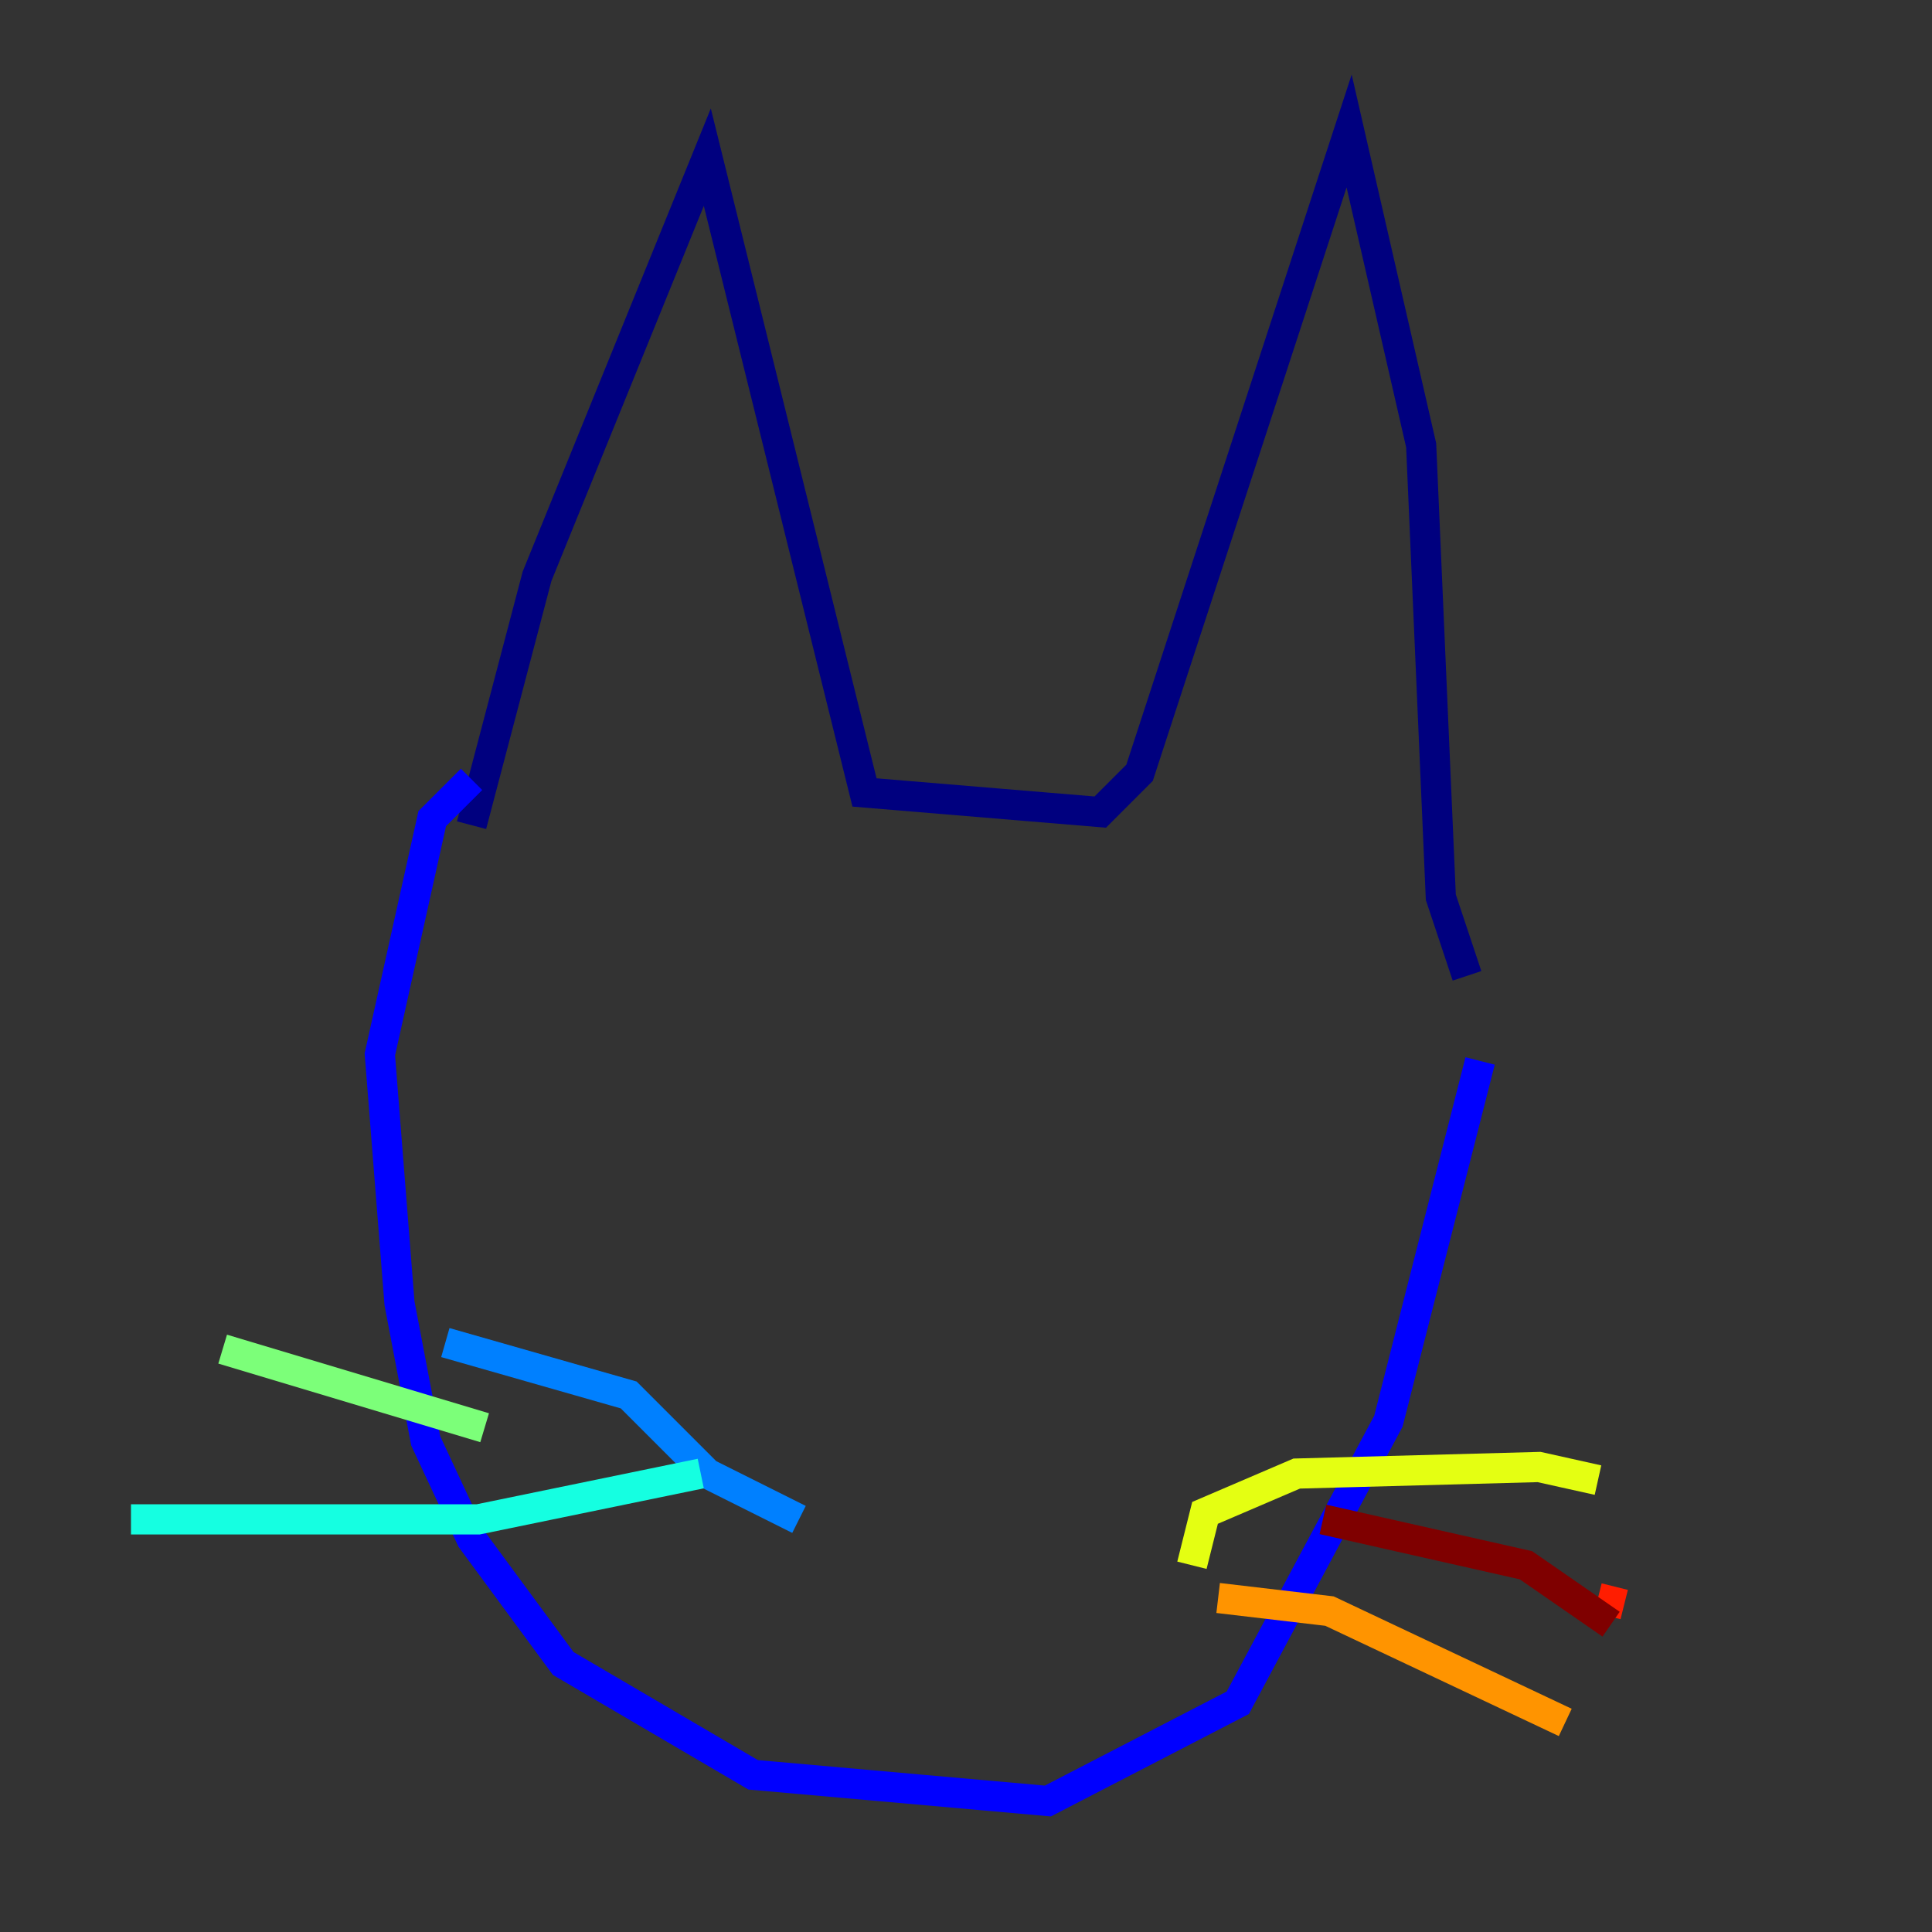 <?xml version="1.0" encoding="utf-8" ?>
<svg baseProfile="tiny" height="128" version="1.2" viewBox="0,0,128,128" width="128" xmlns="http://www.w3.org/2000/svg" xmlns:ev="http://www.w3.org/2001/xml-events" xmlns:xlink="http://www.w3.org/1999/xlink"><rect x="0" y="0" width="128" height="128" fill="#333333" stroke="none"/><defs /><polyline fill="none" points="31.241,54.671 35.58,38.183 46.861,10.414 57.275,52.502 72.895,53.803 75.498,51.2 89.383,8.678 94.156,29.505 95.458,59.444 97.193,64.651" stroke="#00007f" stroke-width="2" /><polyline fill="none" points="31.241,51.634 28.637,54.237 25.166,69.858 26.468,86.346 28.203,95.458 31.241,101.966 37.315,110.21 49.898,117.586 69.424,119.322 82.007,112.814 91.986,94.156 98.061,70.291" stroke="#0000ff" stroke-width="2" /><polyline fill="none" points="52.936,100.664 46.861,97.627 41.654,92.42 29.505,88.949" stroke="#0080ff" stroke-width="2" /><polyline fill="none" points="46.427,97.627 31.675,100.664 8.678,100.664" stroke="#15ffe1" stroke-width="2" /><polyline fill="none" points="32.108,94.59 14.752,89.383" stroke="#7cff79" stroke-width="2" /><polyline fill="none" points="78.969,103.702 79.837,100.231 85.912,97.627 101.966,97.193 105.871,98.061" stroke="#e4ff12" stroke-width="2" /><polyline fill="none" points="80.705,105.871 88.081,106.739 103.702,114.115" stroke="#ff9400" stroke-width="2" /><polyline fill="none" points="105.871,105.871 107.607,106.305" stroke="#ff1d00" stroke-width="2" /><polyline fill="none" points="87.647,100.664 101.098,103.702 106.739,107.607" stroke="#7f0000" stroke-width="2" /></svg>